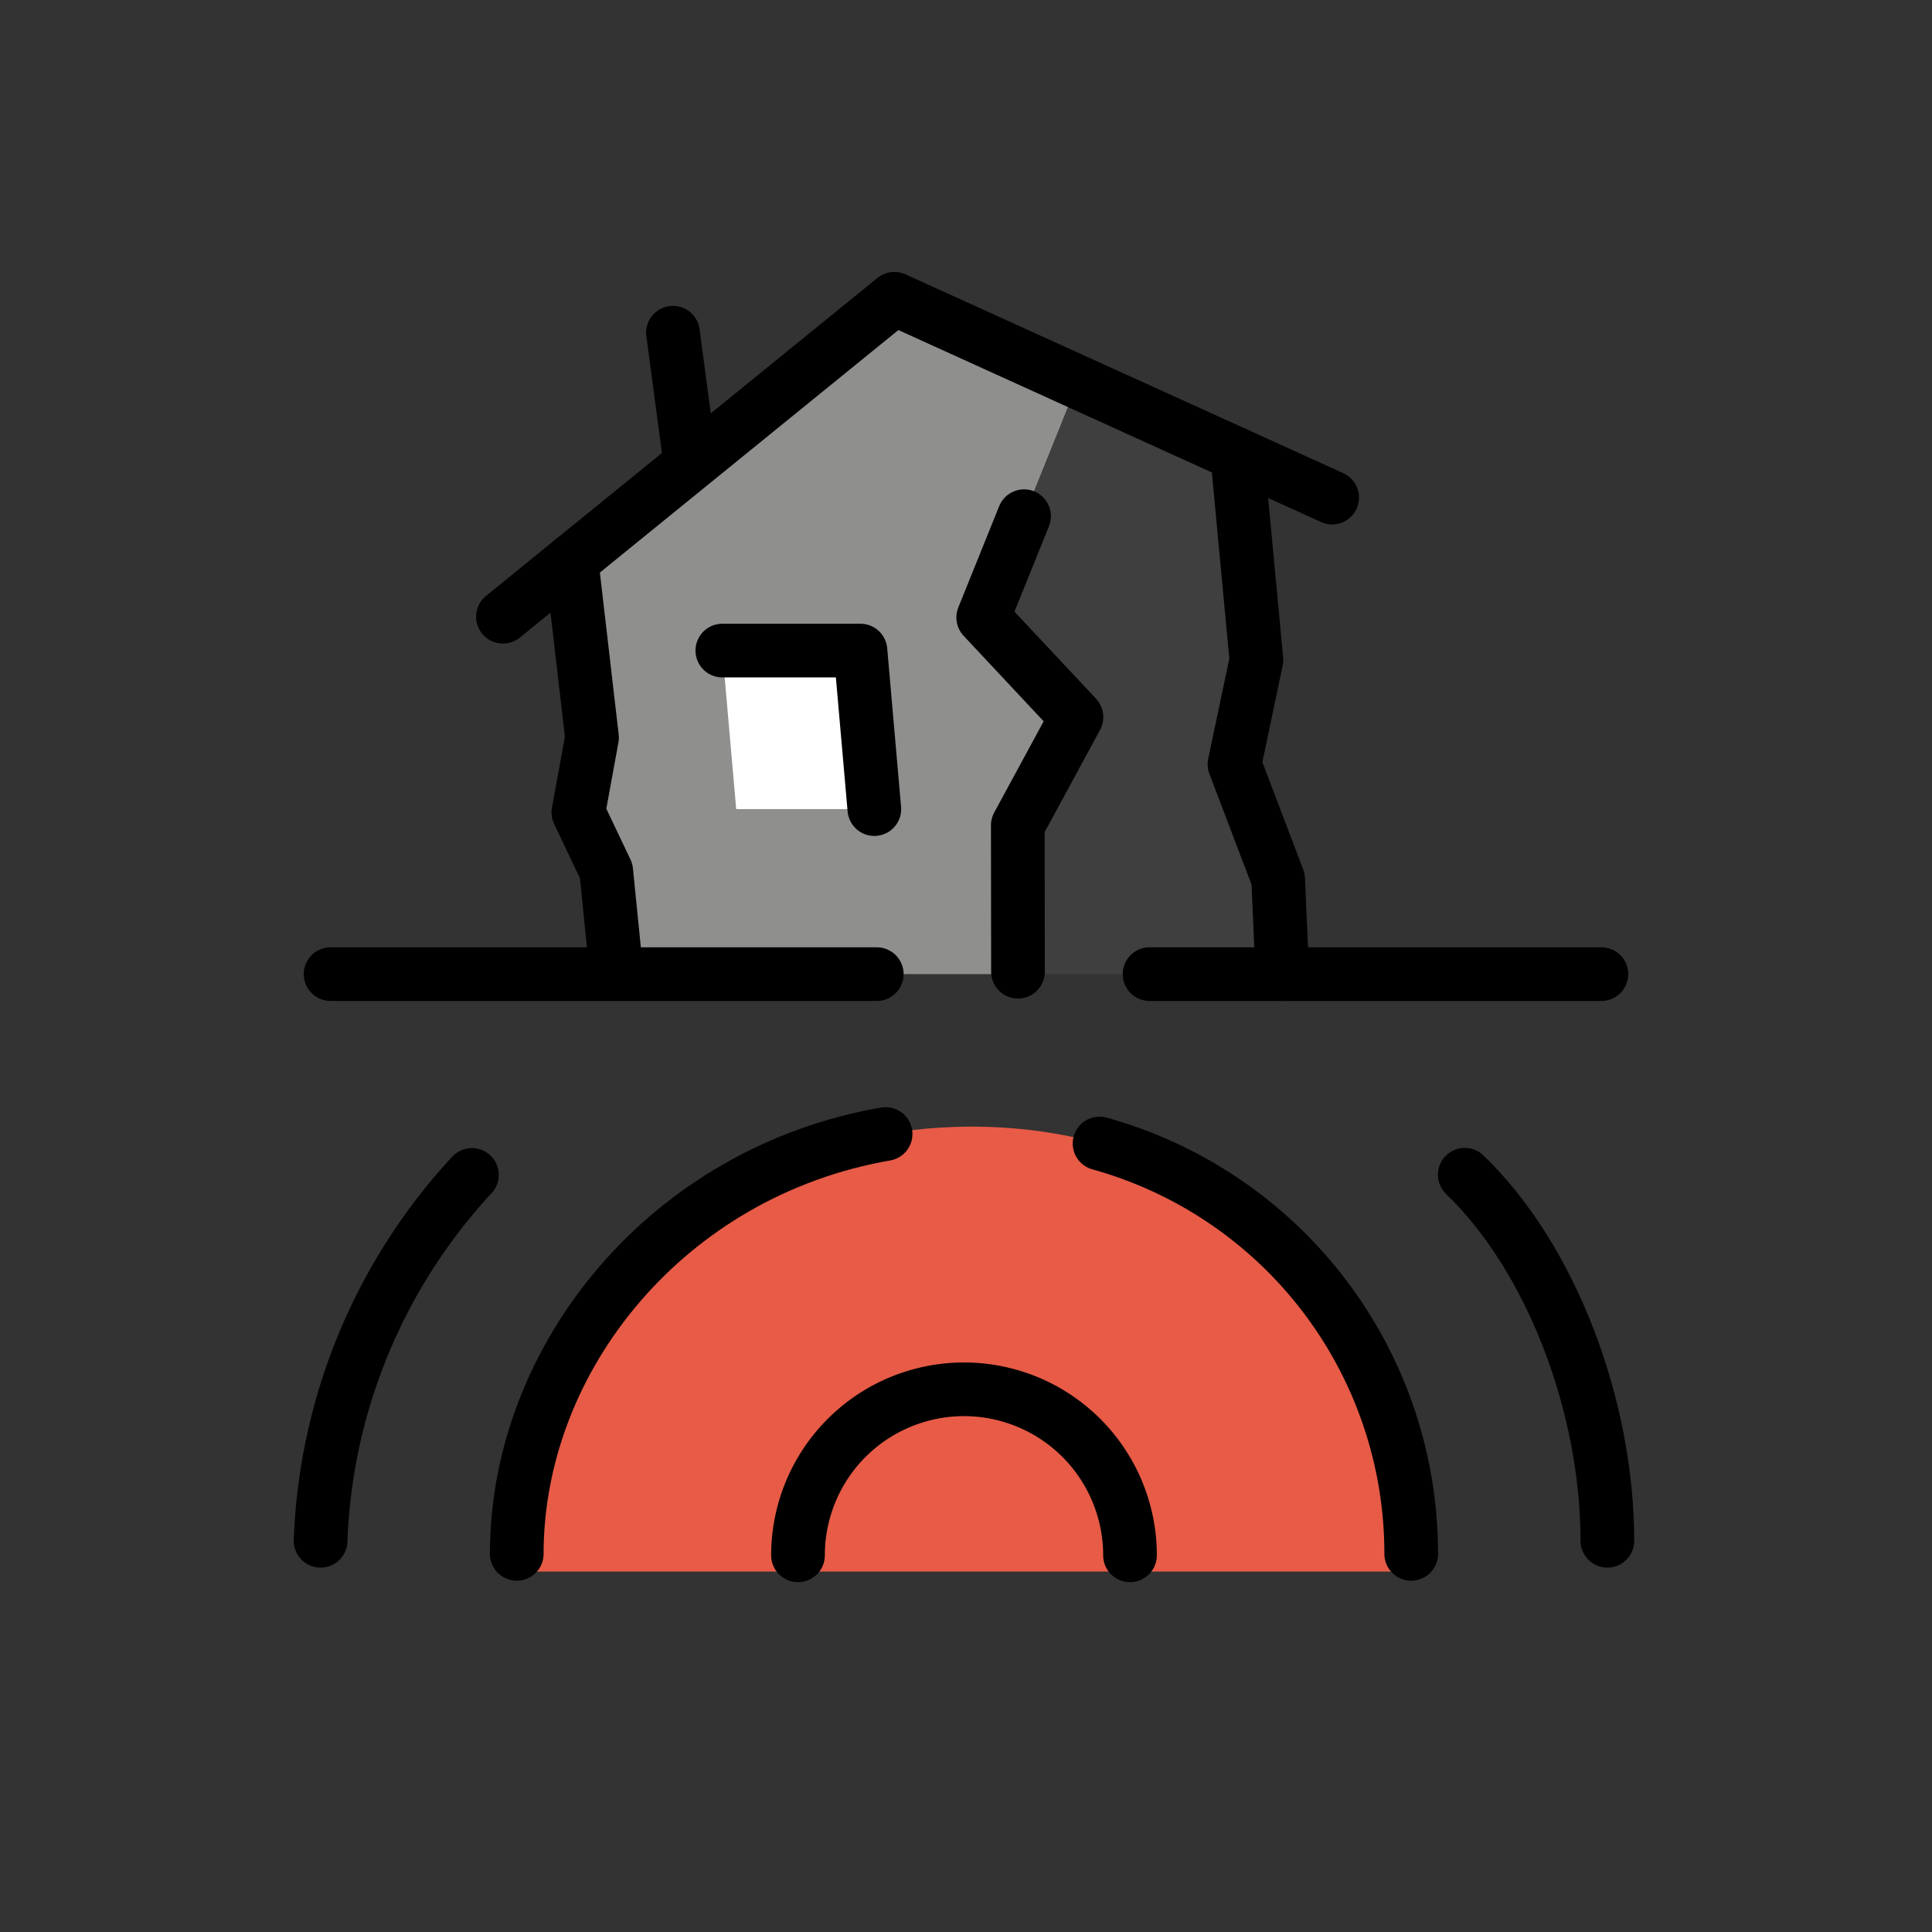 <svg id="emoji" xmlns="http://www.w3.org/2000/svg" viewBox="0 0 72 72">
  <rect x="0" y="0" width="72" height="72" fill="#333333" stroke="none"/>
  <g id="color">
    <polygon points="36.641 23.012 40.117 26.752 37.922 30.756 37.936 36.303 22.978 36.303 22.592 32.459 21.554 30.277 22.063 27.49 21.298 20.899 33.33 11.134 40.153 14.303 36.641 23.012" fill="#8f8f8e"/>
    <polygon points="36.641 23.012 40.117 26.752 37.922 30.756 37.936 36.303 47.788 36.303 47.633 32.761 46.005 28.481 46.823 24.602 46.104 16.936 40.153 14.303 36.641 23.012" fill="#3f3f3f"/>
    <path d="M19.258,58.568c0-9.156,6.984-16.425,16.667-16.579,9.112-.144,16.642,6.232,16.667,16.579Z" fill="#e75b47"/>
    <polygon points="32.584 30.153 27.436 30.153 26.919 24.245 32.067 24.245 32.584 30.153" fill="#fff"/>
  </g>
  <g id="line">
    <path d="M29.739,57.962a6.186,6.186,0,0,1,12.373,0" fill="none" stroke="#000" stroke-linecap="round" stroke-linejoin="round" stroke-width="2"/>
    <path d="M54.587,43.778c3.219,3.093,5.315,8.618,5.315,13.643" fill="none" stroke="#000" stroke-linecap="round" stroke-linejoin="round" stroke-width="2"/>
    <path d="M11.947,57.421a21.196,21.196,0,0,1,5.64-13.635" fill="none" stroke="#000" stroke-linecap="round" stroke-linejoin="round" stroke-width="2"/>
    <polyline points="46.104 16.936 46.823 24.602 46.005 28.481 47.633 32.761 47.788 36.303" fill="none" stroke="#000" stroke-linecap="round" stroke-linejoin="round" stroke-width="2"/>
    <polyline points="22.9 35.531 22.592 32.459 21.554 30.277 22.063 27.49 21.298 20.899" fill="none" stroke="#000" stroke-linecap="round" stroke-linejoin="round" stroke-width="2"/>
    <polyline points="18.743 22.984 33.33 11.134 49.646 18.544" fill="none" stroke="#000" stroke-linecap="round" stroke-linejoin="round" stroke-width="2"/>
    <line x1="25.718" y1="17.183" x2="25.079" y2="12.399" fill="none" stroke="#000" stroke-linecap="round" stroke-miterlimit="10" stroke-width="2"/>
    <polyline points="26.919 24.245 32.067 24.245 32.584 30.153" fill="none" stroke="#000" stroke-linecap="round" stroke-linejoin="round" stroke-width="2"/>
    <polyline points="38.164 19.237 36.641 23.012 40.117 26.724 37.93 30.758 37.937 36.214" fill="none" stroke="#000" stroke-linecap="round" stroke-linejoin="round" stroke-width="2"/>
    <line x1="12.32" y1="36.303" x2="32.675" y2="36.303" fill="none" stroke="#000" stroke-linecap="round" stroke-linejoin="round" stroke-width="2"/>
    <line x1="42.84" y1="36.303" x2="59.68" y2="36.303" fill="none" stroke="#000" stroke-linecap="round" stroke-linejoin="round" stroke-width="2"/>
    <path d="M40.978,42.615A15.856,15.856,0,0,1,52.592,57.908" fill="none" stroke="#000" stroke-linecap="round" stroke-linejoin="round" stroke-width="2"/>
    <path d="M19.258,57.908c0-7.309,5.61-14.237,13.746-15.647" fill="none" stroke="#000" stroke-linecap="round" stroke-linejoin="round" stroke-width="2"/>
  </g>
</svg>

